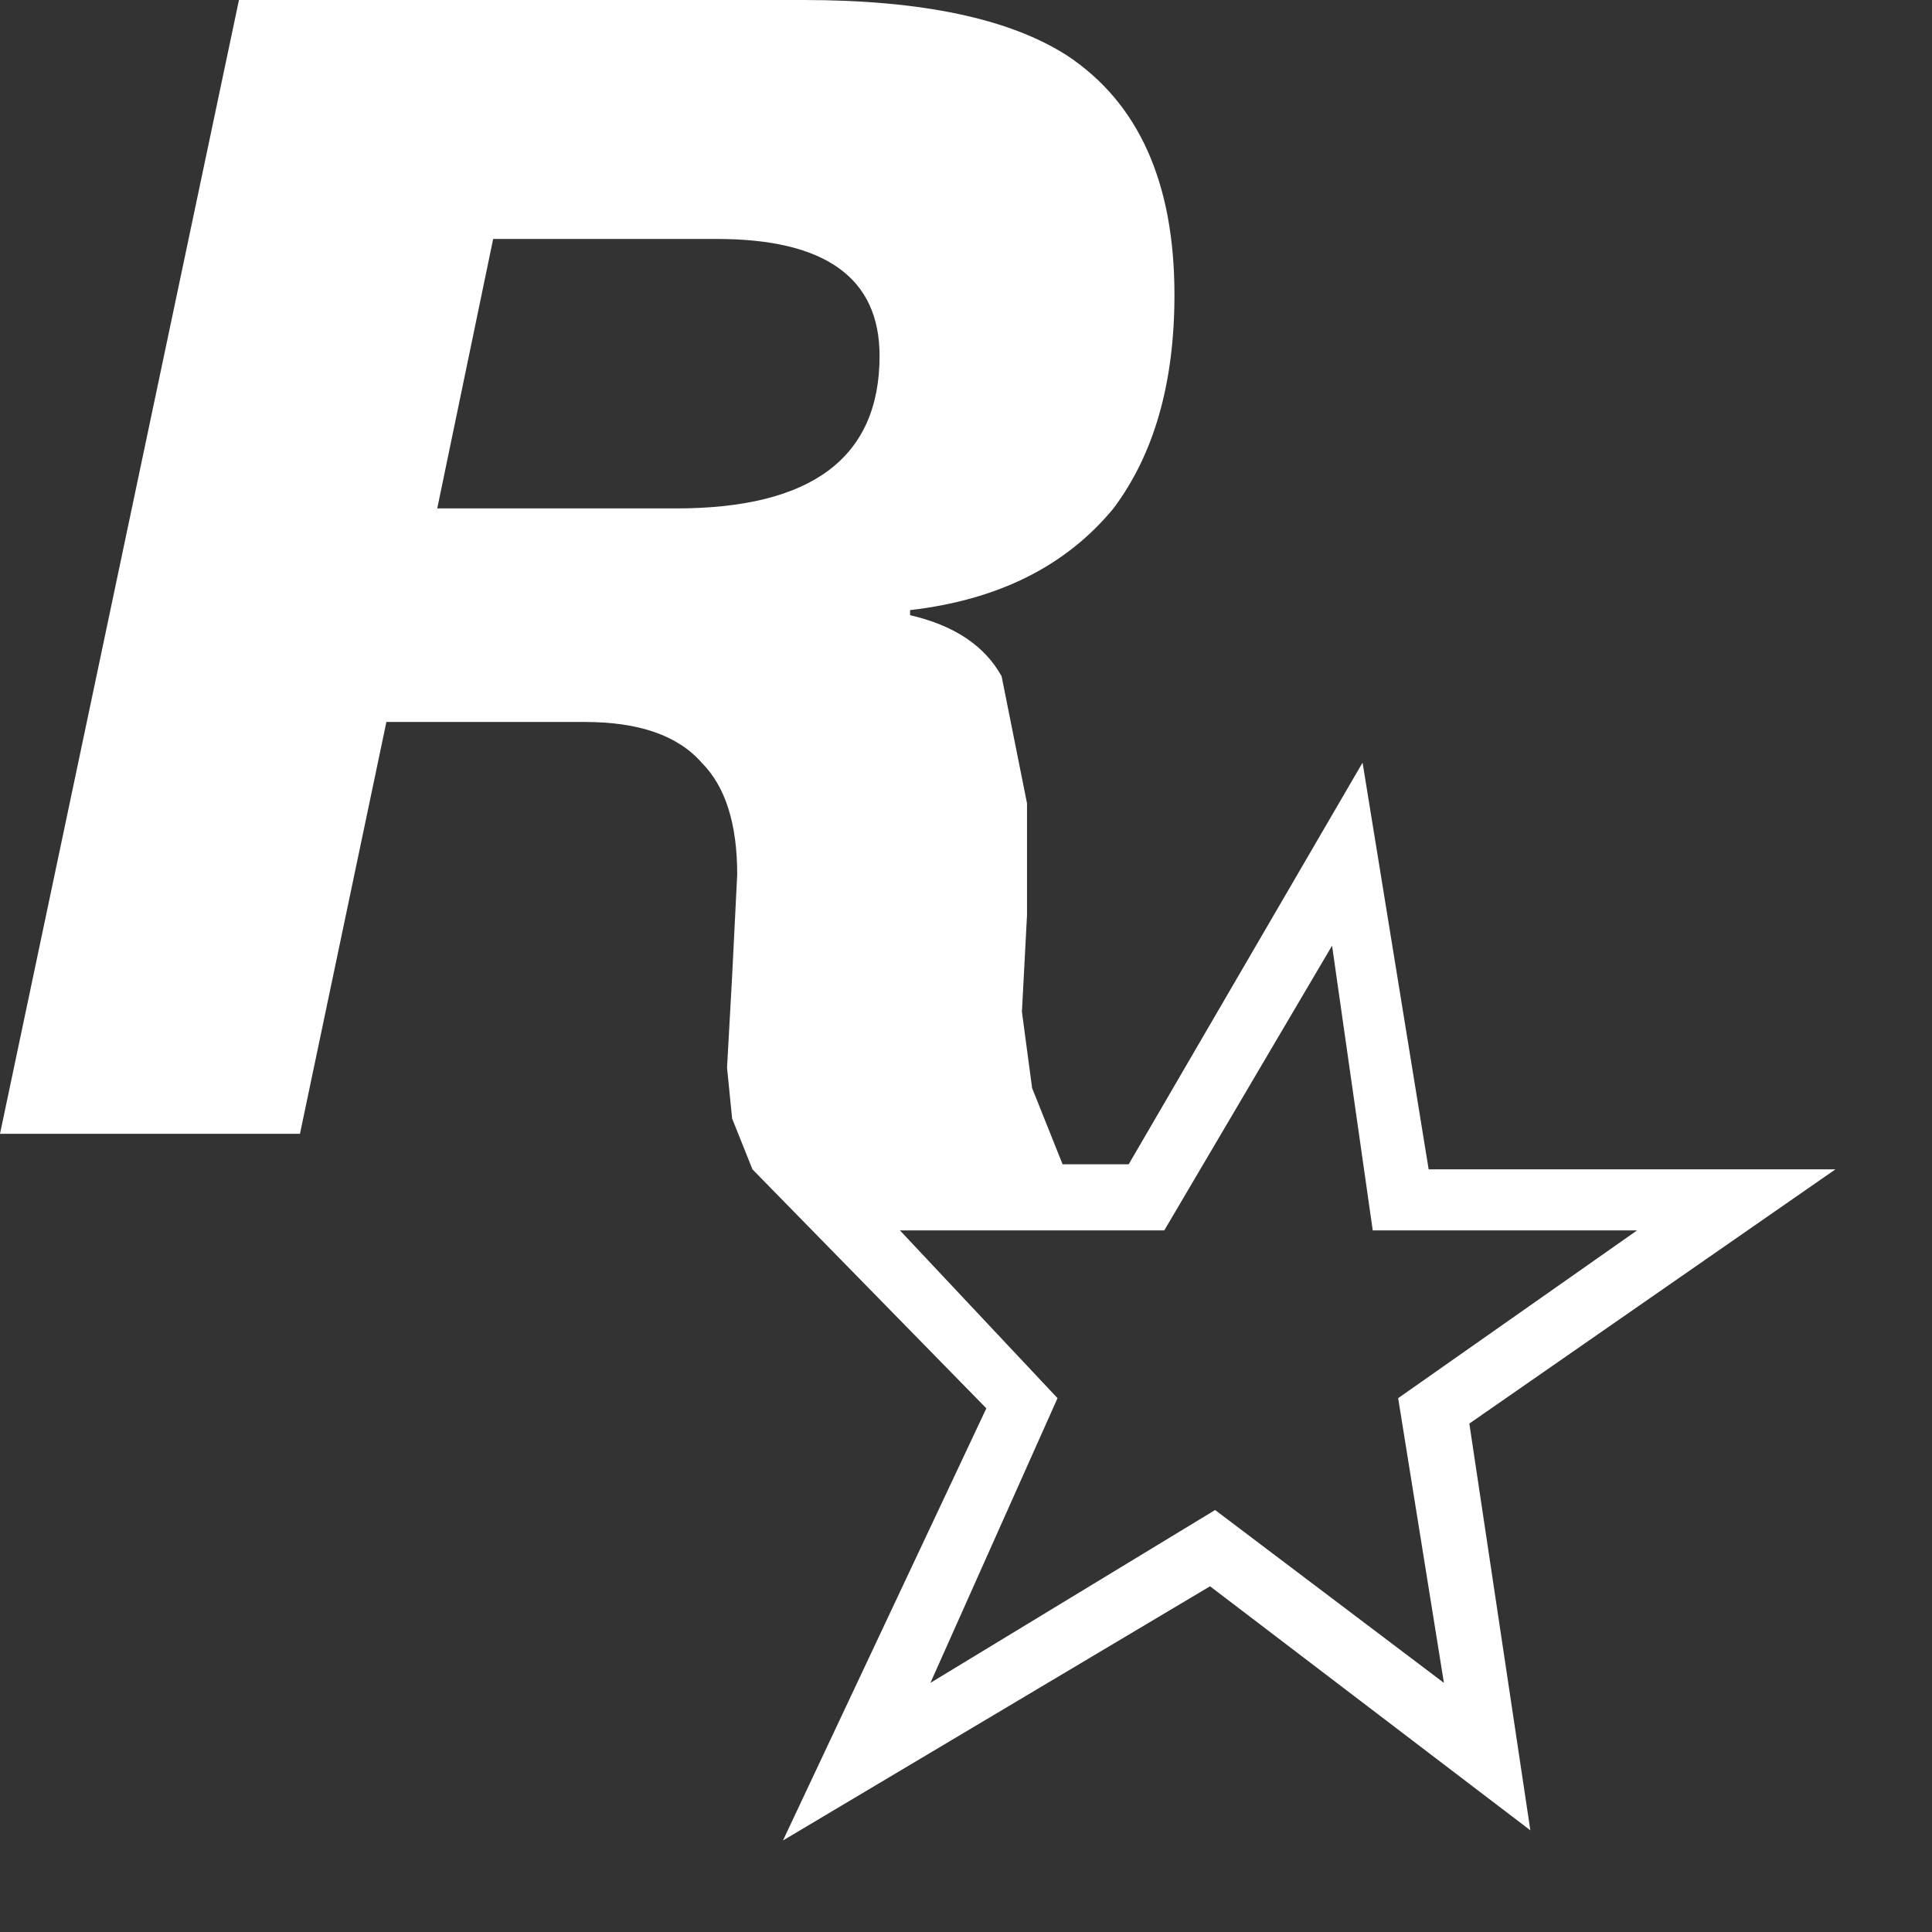 <?xml version="1.0" encoding="utf-8"?>
<svg version="1.1" id="Layer_1"
xmlns="http://www.w3.org/2000/svg"
xmlns:xlink="http://www.w3.org/1999/xlink"
xmlns:author="http://www.sothink.com"
width="19px" height="19px"
xml:space="preserve">
<rect width="100%" height="100%" fill="#333333" stroke="none"/>
<g id="1721" transform="matrix(1, 0, 0, 1, 9.1, 9)">
<path style="fill:#FFFFFF;fill-opacity:1" d="M1,-1.1L1 0L0.95 0.95L1.05 1.7L1.35 2.45L2 2.45L4.3 -1.5L4.95 2.5L8.95 2.5L5.35 5L5.95 9L2.8 6.6L-1.4 9.1L0.6 4.85L-1.7 2.5L-1.9 2L-1.95 1.5L-1.9 0.6L-1.85 -0.4Q-1.85 -1.15 -2.2 -1.5Q-2.55 -1.9 -3.35 -1.9L-5.3 -1.9L-6.15 2.15L-9.1 2.15L-6.75 -9L-1.2 -9Q0.55 -9 1.4 -8.45Q2.45 -7.75 2.45 -6.1Q2.45 -4.8 1.85 -4Q1.15 -3.15 -0.15 -3L-0.15 -2.95Q0.5 -2.8 0.75 -2.35L1 -1.1M-4.25,-6.65L-4.8 -4L-2.45 -4Q-0.45 -4 -0.45 -5.5Q-0.45 -6.65 -2.05 -6.65L-4.25 -6.65M4,0.3L2.35 3.1L-0.25 3.1L1.3 4.75L0.05 7.55L2.85 5.85L5.1 7.55L4.65 4.75L7 3.1L4.4 3.1L4 0.3" />
</g>
</svg>
